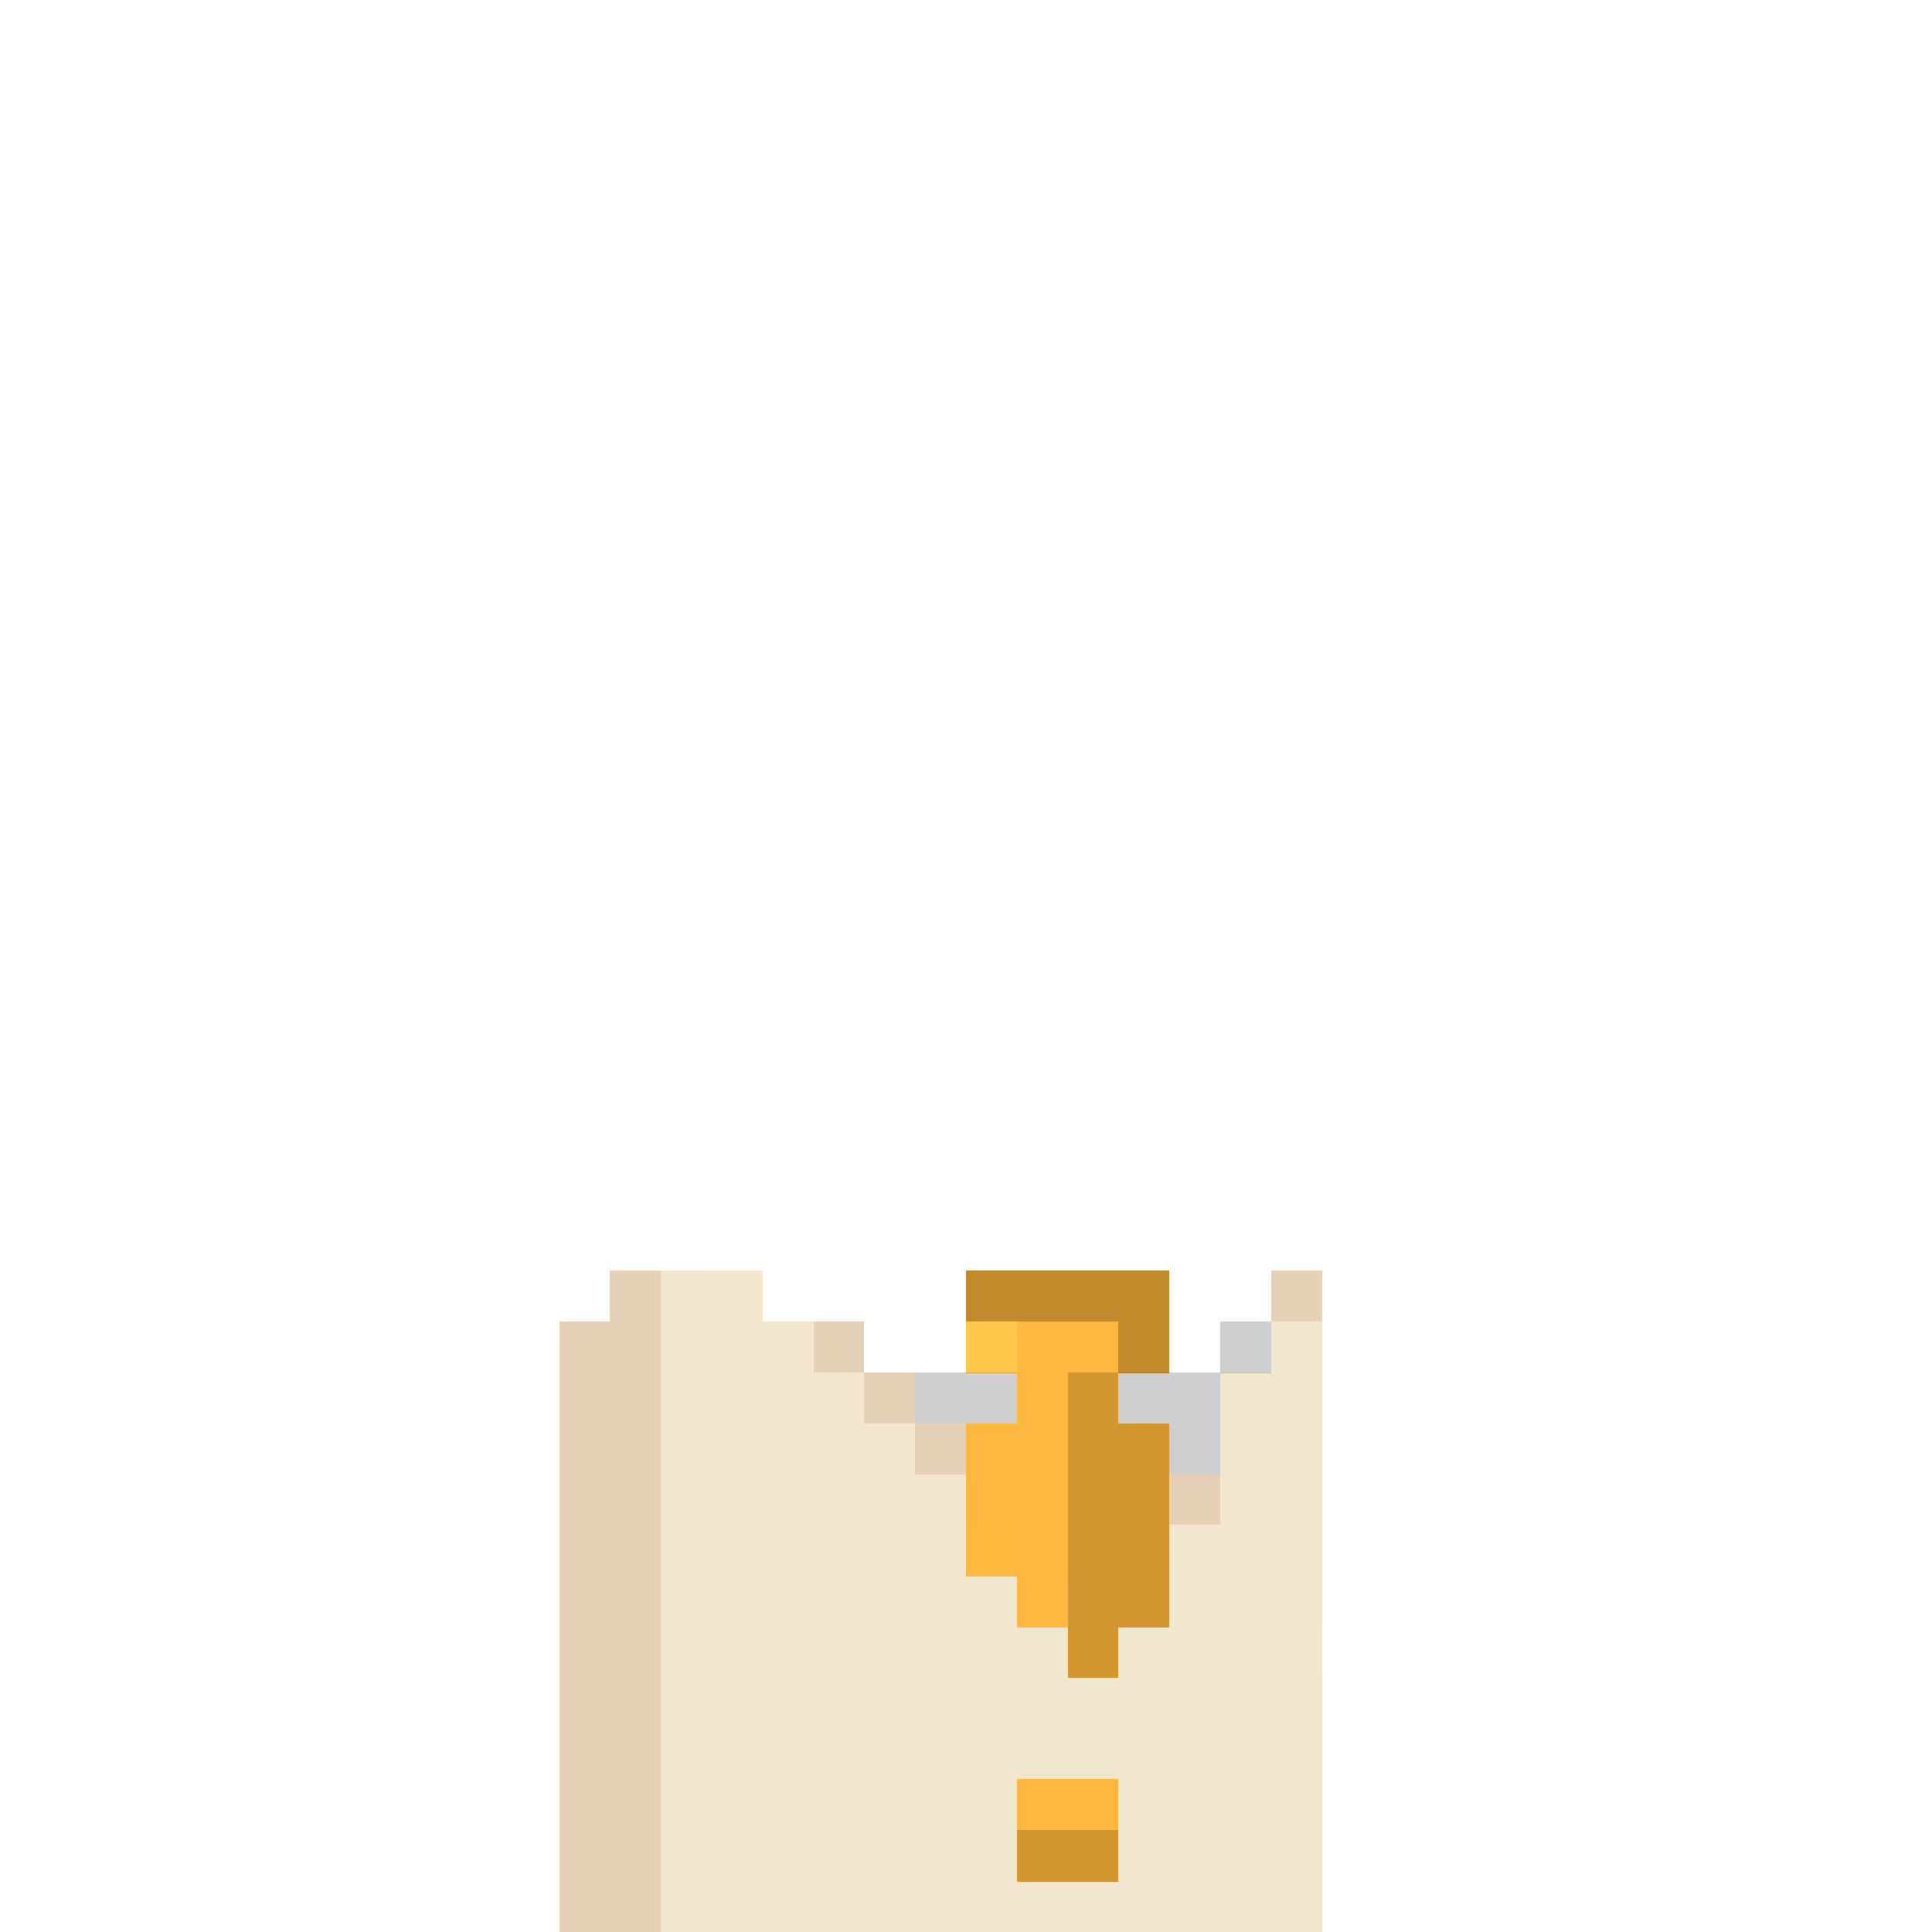 <svg xmlns="http://www.w3.org/2000/svg" shape-rendering="crispEdges" viewBox="0 -0.5 38 38"><path stroke="#e4d1b6" stroke-width="1.01" d="M12 25h1m12 0h1m-15 1h2m3 0h1m-5 1h1m4 0h1m-7 1h2m5 0h1m-8 1h2m10 0h1m-12 1h1m-2 1h2m-2 1h2m-2 1h2m-2 1h2m-2 1h2m-2 1h2m-2 1h2"/><path stroke="#f2e7ce" stroke-width="1.01" d="M13 25h1m-1 1h3m9 0h1m-13 1h4m7 0h2m-12 1h4m6 0h2m-13 1h3m2 0h1m5 0h2m-13 1h6m4 0h3m-13 1h1m1 0h3m1 0h1m3 0h3m-13 1h2m1 0h5m1 0h3m-12 1h13m-13 1h1m1 0h2m2 0h7m-13 1h3m1 0h3m2 0h4m-12 1h6m3 0h2m-12 1h3m1 0h7m1 0h1"/><path stroke="#f3e7ce" stroke-width="1.01" d="M14 25h1m1 4h1m-3 2h1m-1 3h1m1 1h1"/><path stroke="#c18a2d" stroke-width="1.01" d="M19 25h2m1 0h1m-1 1h1"/><path stroke="#c08a2d" stroke-width="1.01" d="M21 25h1"/><path stroke="#ffc84b" stroke-width="1.01" d="M19 26h1"/><path stroke="#feb83f" stroke-width="1.01" d="M20 26h1m-1 1h1"/><path stroke="#ffb83f" stroke-width="1.01" d="M21 26h1m-3 2h2m-2 1h2m-1 1h1m-1 1h1m-1 4h2"/><path stroke="rgba(24,24,34,0.208)" stroke-width="1.01" d="M24 26h1m-6 1h1m2 0h2m-1 1h1"/><path stroke="#e5d1b6" stroke-width="1.01" d="M11 27h1"/><path stroke="rgba(24,24,35,0.208)" stroke-width="1.01" d="M18 27h1"/><path stroke="#d49730" stroke-width="1.01" d="M21 27h1m-1 1h2m-2 1h2m-2 1h2m-2 2h1m-2 4h2"/><path stroke="#f2e6ce" stroke-width="1.01" d="M13 28h1m4 6h1m-6 2h1m8 0h1m2 0h1"/><path stroke="#f2e7cf" stroke-width="1.01" d="M17 29h1m-3 3h1m9 0h1m-9 2h1m-2 3h1m7 0h1"/><path stroke="#e4d1b7" stroke-width="1.01" d="M11 30h1"/><path stroke="#ffb93f" stroke-width="1.01" d="M19 30h1"/><path stroke="#f3e7cf" stroke-width="1.01" d="M18 31h1"/><path stroke="#d49631" stroke-width="1.01" d="M21 31h1"/><path stroke="#d49630" stroke-width="1.01" d="M22 31h1"/></svg>